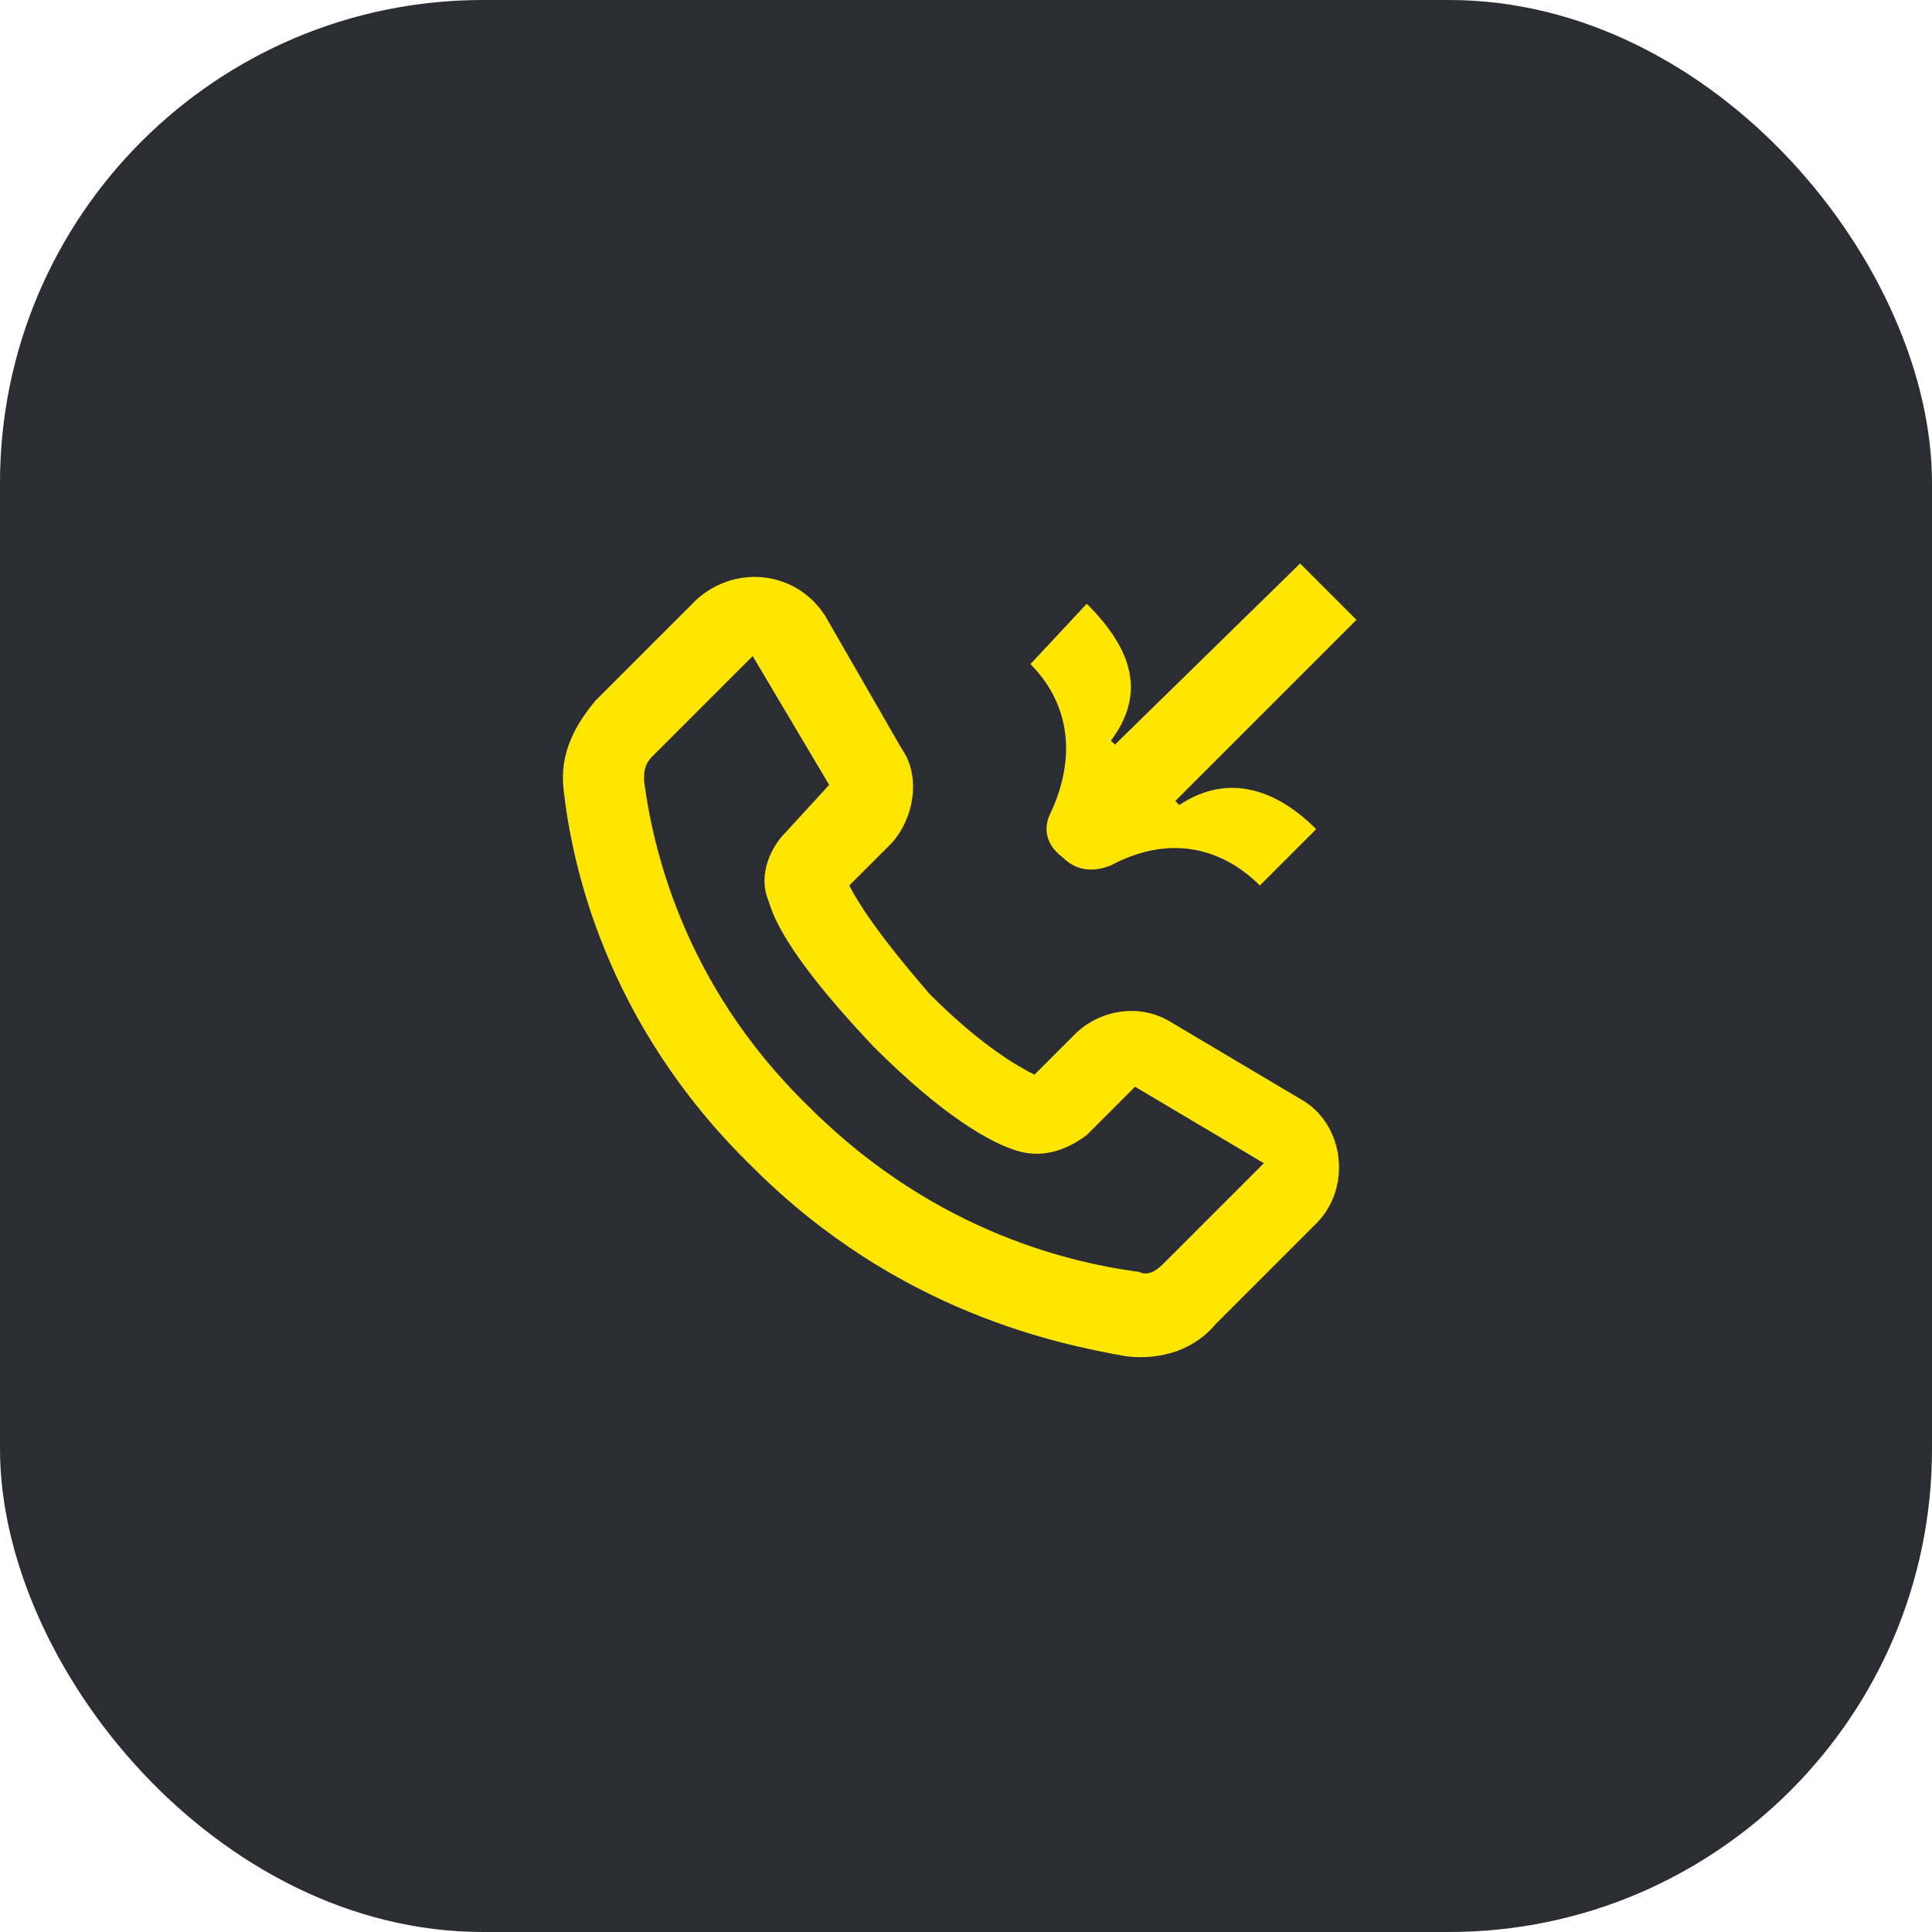 <svg width="48" height="48" viewBox="0 0 48 48" fill="none" xmlns="http://www.w3.org/2000/svg">
<rect width="48" height="48" rx="12" fill="#2B2D33"/>
<path fill-rule="evenodd" clip-rule="evenodd" d="M20.5 15.3C19.8 14.2 18.3 14 17.3 14.9L14.8 17.4C14.3 18 13.9 18.7 14 19.6C14.2 21.4 15 25.4 18.7 29C22.3 32.6 26.3 33.4 28 33.7C28.9 33.8 29.7 33.5 30.2 32.9L32.7 30.4C33.6 29.5 33.4 27.9 32.3 27.3L29.1 25.4C28.3 24.9 27.3 25.1 26.7 25.7L25.7 26.7C25.3 26.5 24.4 26 23.1 24.7C21.8 23.2 21.3 22.4 21.1 22L22.1 21C22.7 20.4 22.9 19.3 22.4 18.6L20.5 15.3ZM16.2 18.8L18.7 16.3L20.6 19.5L19.5 20.7C19.2 21 18.8 21.7 19.1 22.4C19.3 23.1 20 24.2 21.7 26C23.4 27.7 24.6 28.4 25.3 28.6C26 28.8 26.6 28.5 27 28.2L28.2 27L31.4 28.9L28.9 31.4C28.7 31.6 28.5 31.7 28.3 31.6C26.8 31.4 23.3 30.7 20.1 27.5C16.9 24.4 16.2 20.9 16 19.4C16 19.2 16 19 16.2 18.8Z" fill="#FEE600"/>
<path d="M33.7 15.4L29.2 19.9L29.3 20C30.5 19.2 31.7 19.6 32.7 20.6L31.3 22C30.4 21.1 29.1 20.7 27.6 21.5C27.1 21.7 26.7 21.6 26.4 21.3C26 21 25.9 20.6 26.1 20.2C26.8 18.7 26.5 17.4 25.6 16.5L27 15C28.1 16.1 28.5 17.2 27.6 18.4L27.7 18.5L32.3 14L33.7 15.4Z" fill="#FEE600"/>
</svg>
